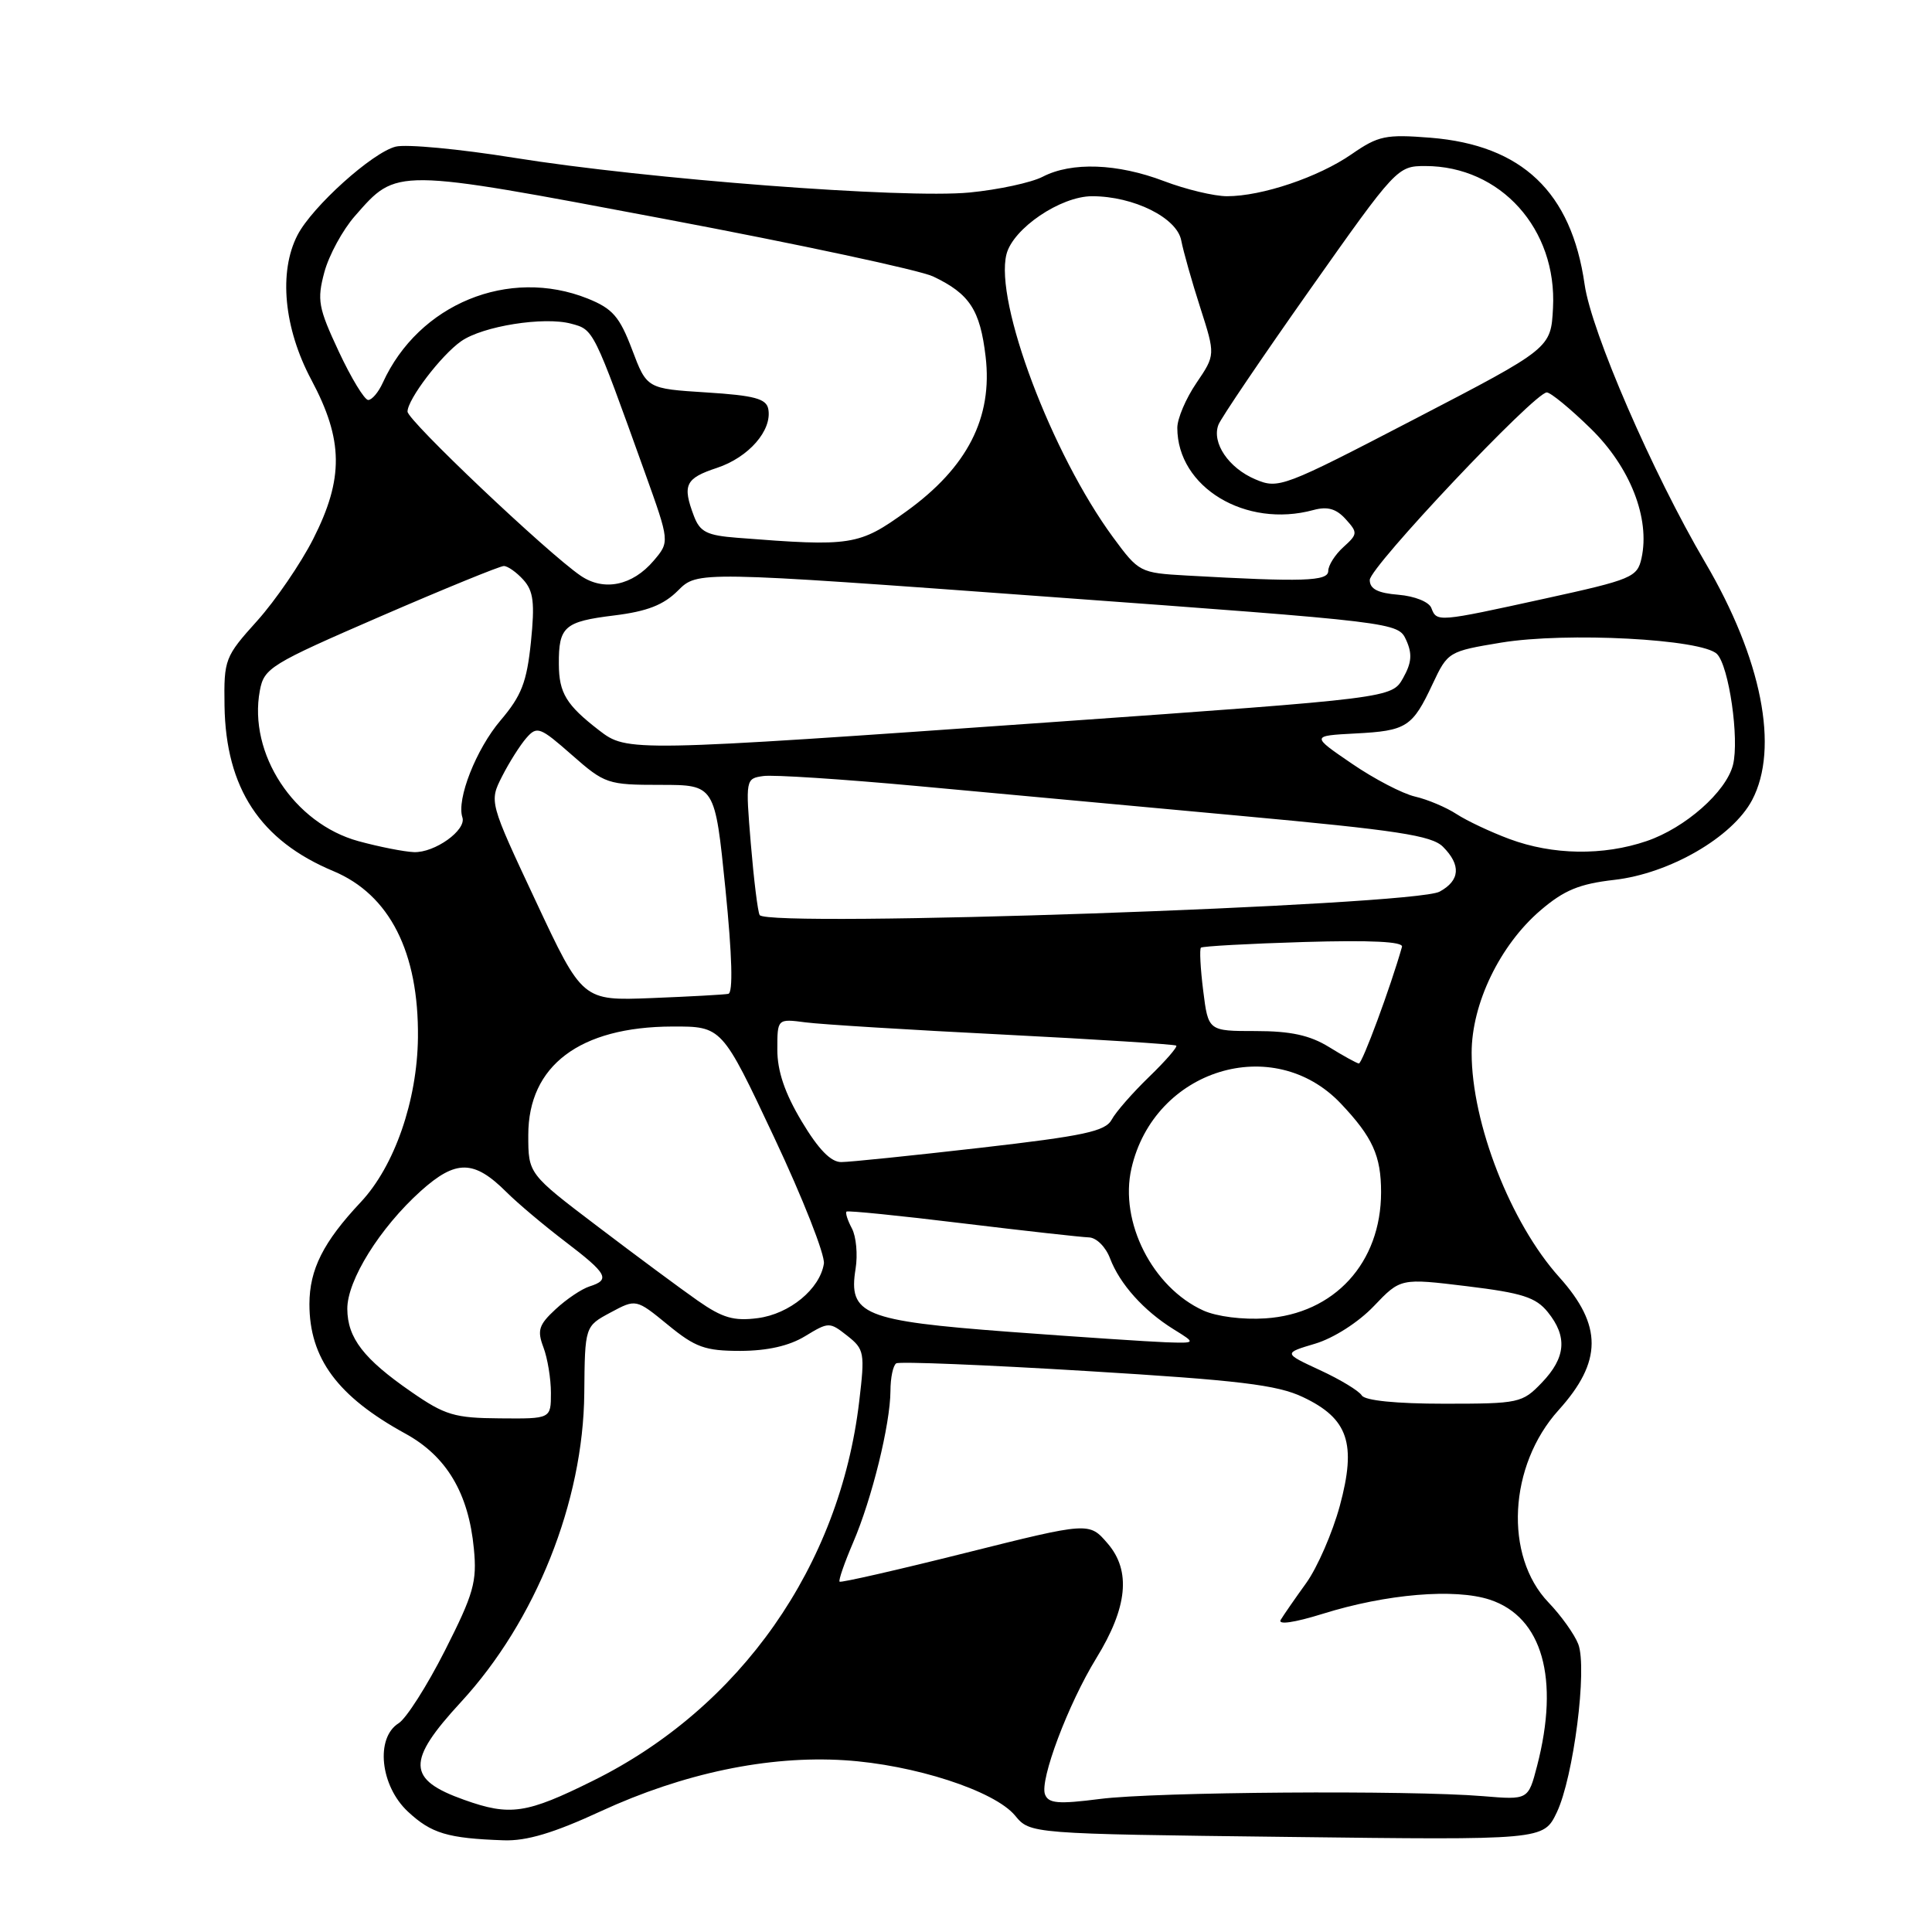 <?xml version="1.0" encoding="UTF-8" standalone="no"?>
<!DOCTYPE svg PUBLIC "-//W3C//DTD SVG 1.1//EN" "http://www.w3.org/Graphics/SVG/1.1/DTD/svg11.dtd" >
<svg xmlns="http://www.w3.org/2000/svg" xmlns:xlink="http://www.w3.org/1999/xlink" version="1.1" viewBox="0 0 256 256">
 <g >
 <path fill="currentColor"
d=" M 79.61 240.00 C 90.54 234.96 101.78 232.60 111.90 233.24 C 121.11 233.82 131.77 237.28 134.50 240.57 C 136.50 242.99 136.50 242.99 170.51 243.40 C 204.52 243.82 204.52 243.82 206.28 240.16 C 208.50 235.51 210.35 221.06 209.13 217.86 C 208.63 216.56 206.86 214.08 205.19 212.34 C 199.27 206.17 199.90 194.18 206.52 186.85 C 212.33 180.41 212.36 175.63 206.60 169.22 C 200.16 162.05 195.00 148.84 195.00 139.51 C 195.00 132.99 198.75 125.23 204.12 120.63 C 207.25 117.95 209.27 117.12 213.88 116.59 C 221.22 115.76 229.55 110.94 232.16 106.02 C 235.79 99.14 233.45 87.29 225.93 74.50 C 218.98 62.67 210.86 43.96 209.97 37.69 C 208.22 25.45 201.68 19.23 189.55 18.25 C 183.61 17.78 182.64 17.98 179.10 20.43 C 174.70 23.48 167.22 26.00 162.59 26.00 C 160.89 26.00 157.13 25.10 154.24 24.00 C 148.06 21.65 142.00 21.43 138.16 23.42 C 136.65 24.20 132.28 25.14 128.46 25.51 C 119.79 26.34 85.74 23.74 68.08 20.90 C 60.87 19.74 53.82 19.08 52.43 19.43 C 49.33 20.21 41.38 27.37 39.42 31.15 C 36.90 36.03 37.61 43.49 41.25 50.32 C 45.51 58.30 45.57 63.40 41.50 71.42 C 39.85 74.67 36.51 79.55 34.08 82.26 C 29.79 87.02 29.66 87.37 29.75 93.52 C 29.92 104.45 34.48 111.38 44.18 115.43 C 51.63 118.55 55.50 126.17 55.38 137.50 C 55.28 145.86 52.27 154.52 47.81 159.28 C 42.83 164.58 41.01 168.21 41.00 172.80 C 41.00 179.99 44.73 185.04 53.71 189.96 C 59.17 192.95 62.09 197.85 62.79 205.21 C 63.22 209.60 62.76 211.20 58.96 218.70 C 56.59 223.38 53.82 227.72 52.82 228.34 C 49.72 230.28 50.38 236.62 54.04 240.04 C 57.15 242.94 59.30 243.59 66.73 243.85 C 69.78 243.96 73.38 242.88 79.61 240.00 Z  M 61.51 238.49 C 53.91 235.79 53.83 233.39 61.08 225.53 C 70.98 214.79 77.29 199.00 77.42 184.62 C 77.50 175.74 77.50 175.74 80.89 173.92 C 84.28 172.10 84.28 172.10 88.50 175.55 C 92.14 178.54 93.43 179.00 98.10 179.00 C 101.68 178.99 104.57 178.34 106.68 177.05 C 109.81 175.15 109.92 175.15 112.26 176.99 C 114.53 178.78 114.62 179.23 113.85 185.69 C 111.28 207.51 98.11 226.29 78.59 235.95 C 69.75 240.34 67.59 240.66 61.51 238.49 Z  M 138.47 237.77 C 137.74 235.88 141.54 225.79 145.26 219.73 C 149.41 212.99 149.89 208.14 146.77 204.52 C 144.32 201.67 144.32 201.67 127.93 205.77 C 118.92 208.03 111.41 209.74 111.25 209.58 C 111.08 209.42 111.89 207.09 113.04 204.40 C 115.55 198.56 117.96 188.73 117.99 184.31 C 117.99 182.55 118.34 180.91 118.76 180.65 C 119.18 180.39 130.54 180.85 144.01 181.67 C 164.15 182.89 169.24 183.50 172.64 185.12 C 178.65 187.96 179.77 191.26 177.53 199.54 C 176.56 203.10 174.56 207.70 173.08 209.76 C 171.60 211.81 170.08 214.01 169.70 214.64 C 169.29 215.33 171.50 215.01 175.26 213.84 C 183.70 211.20 192.77 210.44 197.42 211.97 C 204.37 214.27 206.68 222.41 203.67 234.00 C 202.50 238.50 202.50 238.50 196.50 238.00 C 186.74 237.19 153.05 237.43 145.76 238.37 C 140.22 239.08 138.93 238.97 138.47 237.77 Z  M 54.50 184.43 C 48.19 180.07 46.05 177.30 46.02 173.45 C 45.99 169.66 50.34 162.69 55.75 157.82 C 60.42 153.63 62.80 153.66 67.12 157.97 C 68.56 159.41 72.05 162.35 74.87 164.50 C 80.50 168.79 80.92 169.57 78.11 170.46 C 77.07 170.79 75.05 172.15 73.62 173.48 C 71.39 175.54 71.16 176.28 72.00 178.51 C 72.55 179.95 73.00 182.68 73.00 184.57 C 73.00 188.00 73.00 188.00 66.25 187.94 C 60.23 187.90 58.96 187.52 54.50 184.43 Z  M 180.44 184.90 C 180.06 184.29 177.57 182.78 174.90 181.55 C 170.05 179.30 170.05 179.30 174.28 178.04 C 176.71 177.31 180.00 175.21 182.04 173.07 C 185.58 169.36 185.58 169.36 194.38 170.43 C 201.69 171.32 203.51 171.90 205.09 173.86 C 207.72 177.11 207.48 179.89 204.31 183.20 C 201.71 185.91 201.30 186.00 191.37 186.00 C 184.98 186.00 180.86 185.58 180.44 184.90 Z  M 133.69 176.47 C 114.42 175.02 112.38 174.19 113.37 168.12 C 113.67 166.25 113.45 163.84 112.88 162.77 C 112.31 161.70 111.99 160.70 112.17 160.54 C 112.35 160.39 119.25 161.08 127.50 162.09 C 135.75 163.09 143.30 163.93 144.27 163.96 C 145.27 163.98 146.51 165.21 147.09 166.75 C 148.38 170.14 151.54 173.67 155.50 176.13 C 158.50 177.99 158.50 177.99 154.50 177.86 C 152.30 177.78 142.94 177.16 133.69 176.47 Z  M 92.45 172.34 C 90.22 170.78 84.25 166.36 79.20 162.52 C 70.00 155.54 70.00 155.54 70.00 150.40 C 70.00 141.20 76.82 136.06 89.08 136.02 C 95.66 136.00 95.66 136.00 102.57 150.69 C 106.38 158.77 109.34 166.31 109.17 167.44 C 108.64 170.80 104.63 174.11 100.40 174.66 C 97.24 175.07 95.74 174.64 92.45 172.34 Z  M 159.45 173.65 C 152.71 170.59 148.30 161.90 149.92 154.83 C 152.91 141.69 168.73 136.79 177.67 146.23 C 181.88 150.68 183.00 153.15 183.00 157.97 C 183.00 167.33 176.81 174.09 167.68 174.69 C 164.67 174.89 161.22 174.45 159.45 173.65 Z  M 106.23 148.59 C 103.99 144.85 103.00 141.93 103.00 139.08 C 103.00 134.98 103.00 134.98 106.75 135.47 C 108.81 135.74 120.62 136.47 133.00 137.09 C 145.38 137.72 155.66 138.38 155.86 138.55 C 156.05 138.73 154.43 140.59 152.26 142.69 C 150.09 144.79 147.86 147.33 147.31 148.35 C 146.47 149.91 143.66 150.51 129.90 152.09 C 120.88 153.12 112.59 153.98 111.48 153.98 C 110.10 154.00 108.45 152.30 106.23 148.59 Z  M 176.09 138.73 C 173.57 137.18 171.03 136.62 166.39 136.62 C 160.10 136.62 160.10 136.62 159.43 131.27 C 159.06 128.32 158.93 125.75 159.13 125.57 C 159.33 125.38 165.48 125.04 172.78 124.82 C 181.66 124.56 185.97 124.77 185.77 125.46 C 184.26 130.79 180.49 140.98 180.05 140.92 C 179.75 140.87 177.96 139.89 176.09 138.73 Z  M 71.00 119.42 C 64.82 106.24 64.82 106.24 66.53 102.87 C 67.47 101.02 68.92 98.73 69.75 97.78 C 71.16 96.17 71.56 96.33 75.77 100.03 C 80.14 103.87 80.51 104.00 87.51 104.00 C 94.73 104.00 94.73 104.00 96.12 117.75 C 97.02 126.71 97.15 131.57 96.50 131.69 C 95.95 131.80 91.38 132.05 86.34 132.25 C 77.18 132.61 77.18 132.61 71.00 119.42 Z  M 100.66 121.25 C 100.41 120.84 99.89 116.60 99.49 111.83 C 98.78 103.25 98.80 103.16 101.14 102.83 C 102.44 102.64 111.60 103.24 121.50 104.15 C 131.40 105.06 150.73 106.84 164.45 108.11 C 185.14 110.01 189.71 110.71 191.20 112.20 C 193.62 114.62 193.47 116.68 190.75 118.15 C 187.32 120.01 101.70 122.95 100.66 121.25 Z  M 47.50 111.46 C 38.95 109.12 32.87 99.85 34.43 91.51 C 34.99 88.51 35.81 88.01 50.43 81.67 C 58.90 78.00 66.25 75.00 66.76 75.00 C 67.27 75.00 68.44 75.82 69.35 76.83 C 70.69 78.32 70.88 79.86 70.35 85.08 C 69.80 90.39 69.11 92.18 66.33 95.45 C 63.09 99.26 60.47 105.91 61.27 108.31 C 61.83 109.99 57.60 113.02 54.84 112.91 C 53.55 112.86 50.25 112.21 47.50 111.46 Z  M 200.00 111.17 C 197.53 110.25 194.38 108.77 193.00 107.87 C 191.62 106.97 189.15 105.93 187.50 105.55 C 185.85 105.17 182.08 103.21 179.12 101.18 C 173.73 97.50 173.73 97.50 179.58 97.19 C 186.39 96.84 187.15 96.35 189.84 90.61 C 191.83 86.37 191.96 86.30 198.91 85.15 C 207.54 83.73 225.53 84.67 227.51 86.66 C 229.09 88.24 230.49 97.92 229.63 101.35 C 228.73 104.92 223.30 109.71 218.18 111.45 C 212.43 113.41 205.75 113.31 200.00 111.17 Z  M 79.38 96.77 C 75.03 93.41 74.07 91.83 74.05 88.00 C 74.02 83.02 74.78 82.36 81.38 81.55 C 85.76 81.01 87.93 80.16 89.84 78.25 C 92.42 75.67 92.42 75.67 138.83 79.07 C 185.18 82.46 185.25 82.46 186.33 84.82 C 187.15 86.63 187.06 87.81 185.92 89.84 C 184.42 92.50 184.42 92.50 139.46 95.68 C 83.44 99.63 83.10 99.64 79.38 96.77 Z  M 189.66 80.56 C 189.35 79.75 187.45 78.99 185.31 78.81 C 182.56 78.59 181.50 78.04 181.50 76.85 C 181.50 75.14 203.34 52.00 204.96 52.00 C 205.46 52.00 208.07 54.14 210.75 56.76 C 216.00 61.87 218.67 68.67 217.51 73.96 C 216.95 76.49 216.25 76.79 204.69 79.32 C 190.46 82.44 190.38 82.45 189.66 80.56 Z  M 76.93 76.28 C 72.48 73.23 54.00 55.71 54.00 54.54 C 54.00 52.92 58.45 47.07 61.11 45.21 C 63.97 43.21 72.06 41.92 75.68 42.89 C 78.68 43.69 78.60 43.53 85.46 62.64 C 88.74 71.79 88.74 71.79 86.62 74.29 C 83.80 77.61 80.01 78.39 76.93 76.28 Z  M 157.22 76.26 C 151.05 75.91 150.90 75.83 147.49 71.20 C 139.35 60.12 131.77 40.02 133.36 33.70 C 134.22 30.28 140.53 26.00 144.71 26.00 C 150.21 26.00 155.95 28.85 156.52 31.86 C 156.80 33.31 157.93 37.32 159.04 40.76 C 161.05 47.03 161.05 47.03 158.53 50.75 C 157.14 52.79 156.00 55.46 156.00 56.69 C 156.00 64.56 165.05 70.03 174.04 67.58 C 175.89 67.08 177.05 67.40 178.30 68.78 C 179.93 70.58 179.91 70.77 178.01 72.49 C 176.90 73.49 176.00 74.92 176.00 75.65 C 176.00 77.03 172.67 77.13 157.22 76.26 Z  M 97.70 71.26 C 93.67 70.95 92.75 70.49 91.95 68.38 C 90.39 64.26 90.81 63.38 94.99 62.00 C 99.20 60.61 102.34 57.02 101.80 54.19 C 101.54 52.83 99.96 52.40 93.60 52.00 C 85.71 51.50 85.71 51.50 83.75 46.31 C 82.09 41.94 81.17 40.89 77.87 39.56 C 67.41 35.38 55.47 40.28 50.72 50.72 C 50.15 51.98 49.28 53.00 48.79 53.00 C 48.30 53.00 46.54 50.11 44.89 46.58 C 42.17 40.76 41.99 39.77 42.98 36.06 C 43.59 33.81 45.41 30.46 47.04 28.61 C 52.63 22.24 52.12 22.23 88.06 29.01 C 105.87 32.37 121.89 35.80 123.64 36.63 C 128.48 38.93 129.87 41.06 130.60 47.26 C 131.55 55.34 128.19 61.92 120.11 67.75 C 113.81 72.30 112.85 72.45 97.70 71.26 Z  M 166.33 63.51 C 162.79 62.01 160.53 58.66 161.45 56.28 C 161.78 55.41 167.24 47.35 173.59 38.35 C 184.98 22.21 185.17 22.00 188.85 22.00 C 198.83 22.00 206.34 30.35 205.78 40.82 C 205.50 46.15 205.50 46.15 187.50 55.50 C 169.99 64.60 169.41 64.82 166.33 63.51 Z "/>
</g>
</svg>